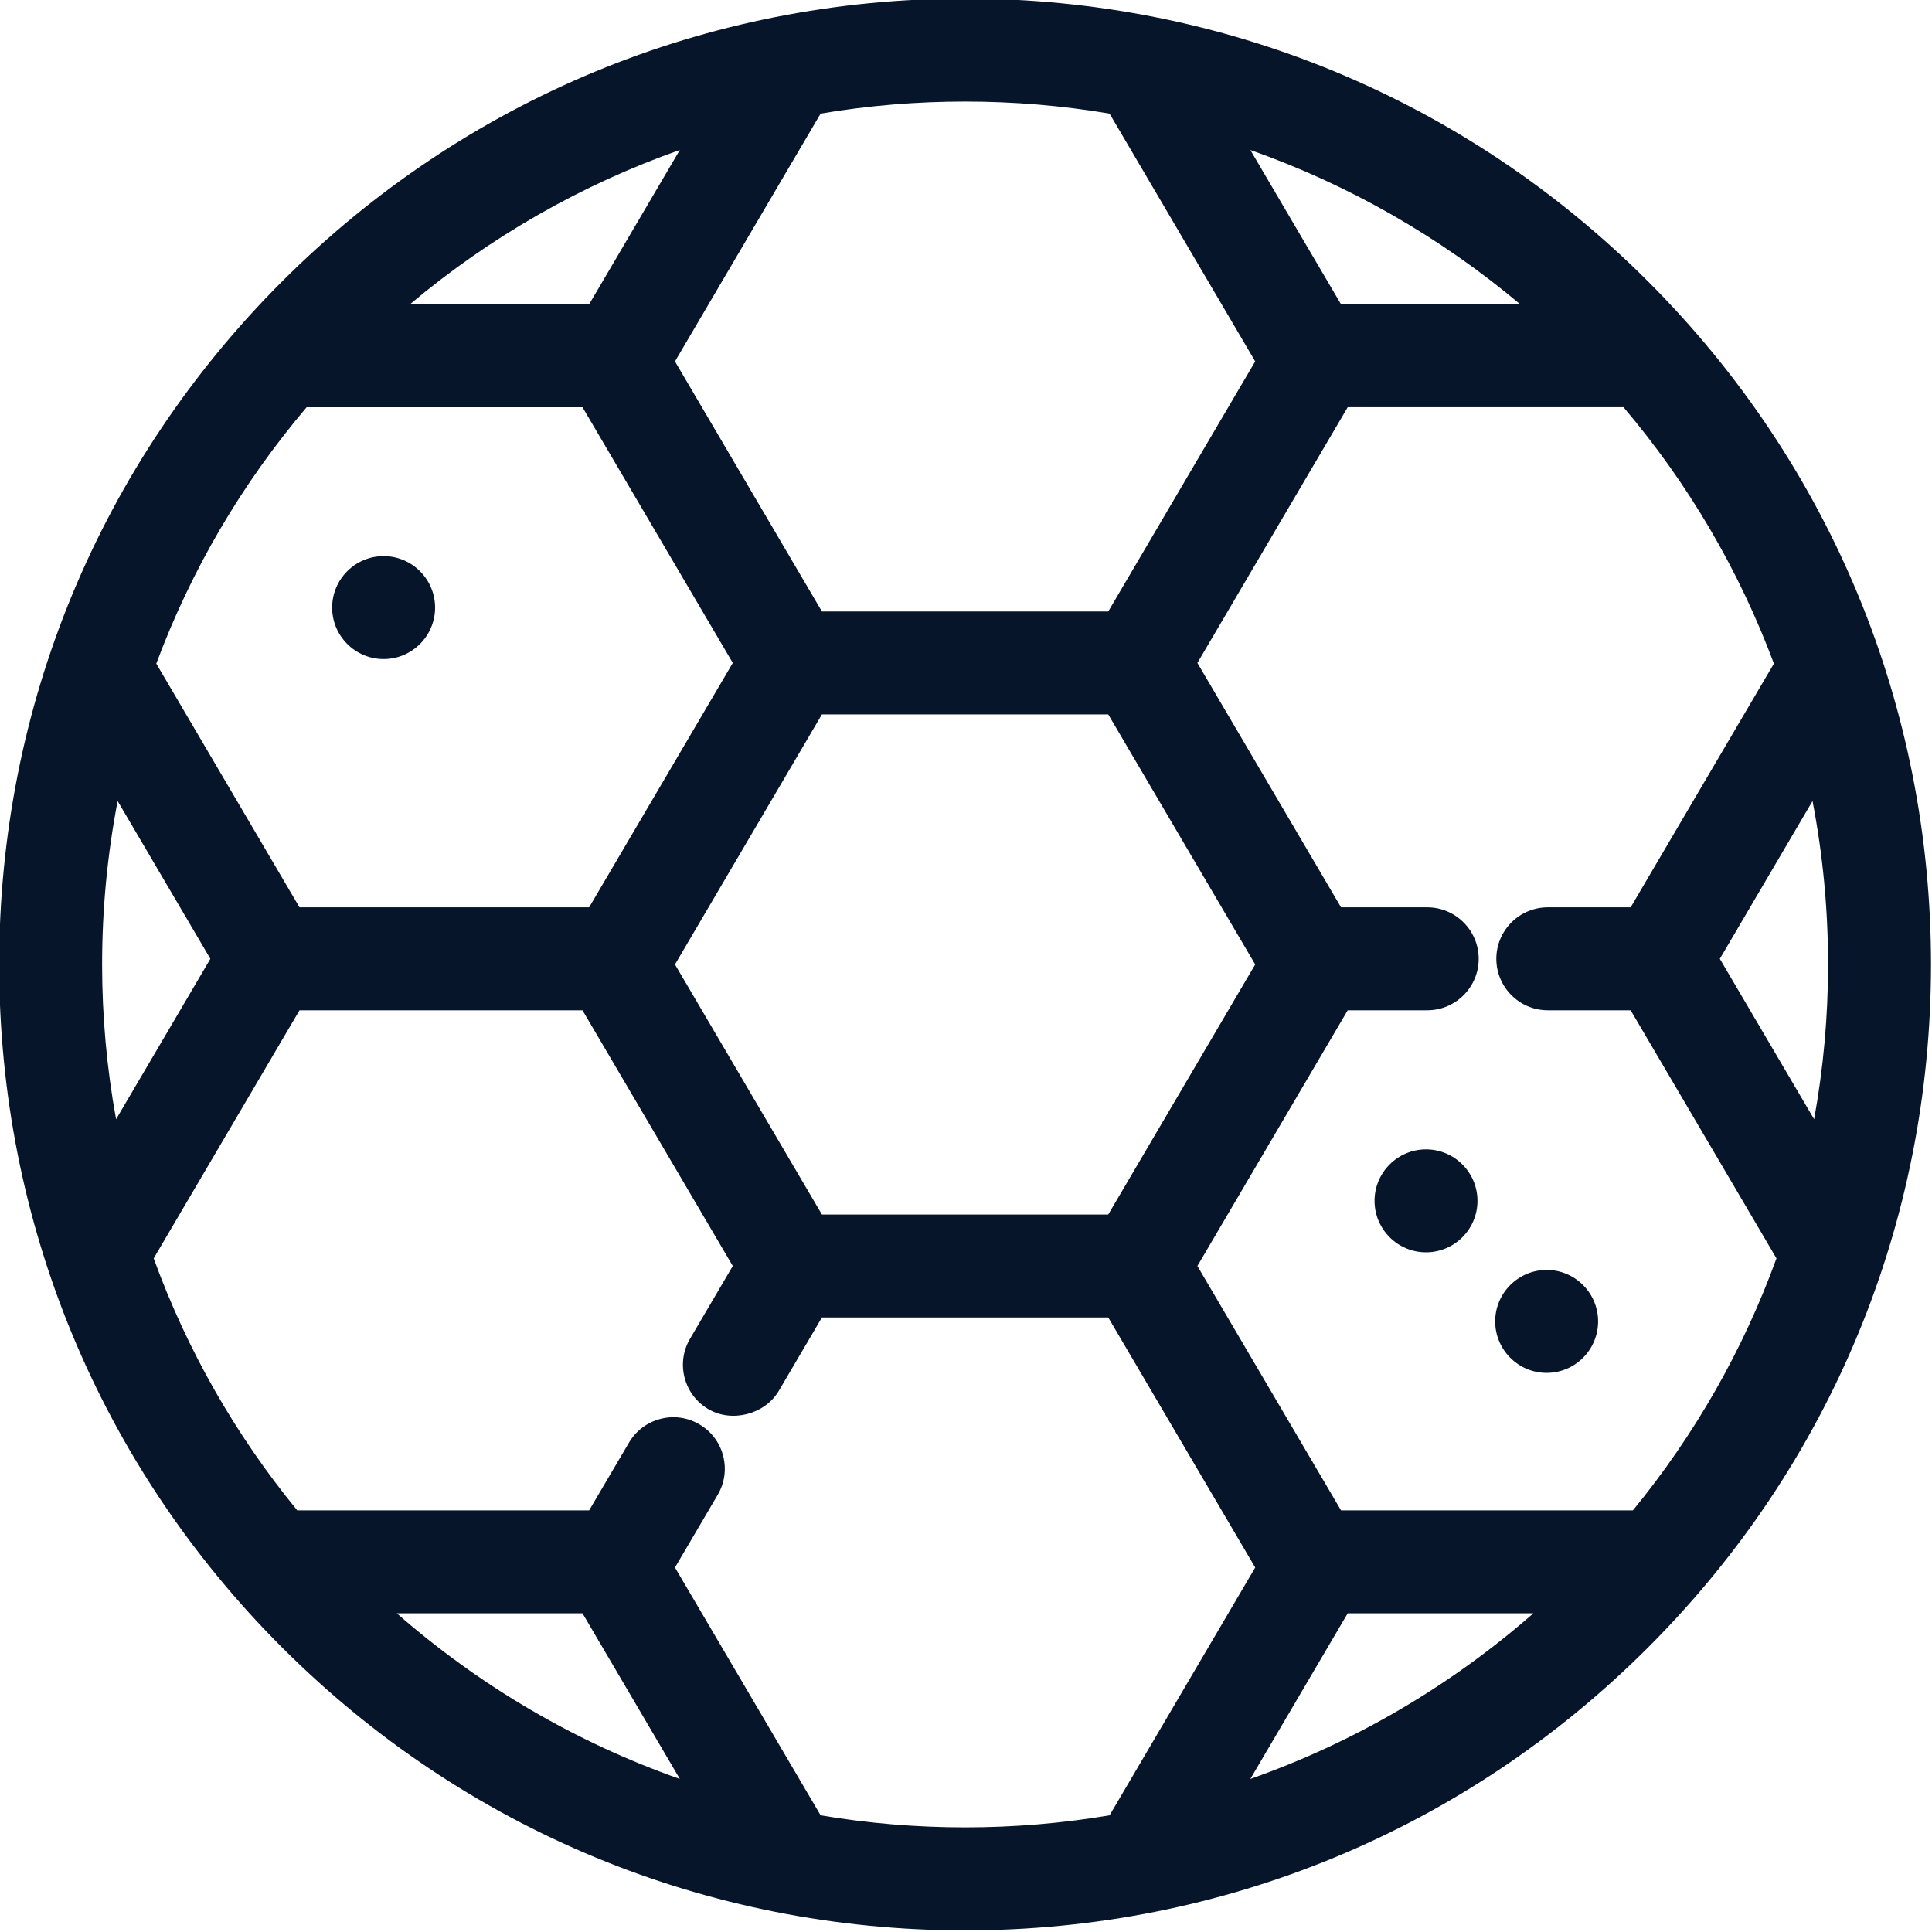 <?xml version="1.0" encoding="UTF-8" standalone="no"?>
<!-- Created with Inkscape (http://www.inkscape.org/) -->

<svg
   xmlns:dc="http://purl.org/dc/elements/1.1/"
   xmlns:cc="http://creativecommons.org/ns#"
   xmlns:rdf="http://www.w3.org/1999/02/22-rdf-syntax-ns#"
   xmlns:svg="http://www.w3.org/2000/svg"
   xmlns="http://www.w3.org/2000/svg"
   xmlns:sodipodi="http://sodipodi.sourceforge.net/DTD/sodipodi-0.dtd"
   xmlns:inkscape="http://www.inkscape.org/namespaces/inkscape"
   width="512"
   height="512"
   viewBox="0 0 512 512"
   id="svg4940"
   version="1.1"
   inkscape:version="0.91 r13725"
   sodipodi:docname="sports-black.svg">
  <defs
     id="defs4942">
    <clipPath
       clipPathUnits="userSpaceOnUse"
       id="clipPath366">
      <path
         d="m 0,1080 2529,0 L 2529,0 0,0 0,1080 Z"
         id="path368"
         inkscape:connector-curvature="0" />
    </clipPath>
    <clipPath
       clipPathUnits="userSpaceOnUse"
       id="clipPath282">
      <path
         d="m 0,1080 2529,0 L 2529,0 0,0 0,1080 Z"
         id="path284"
         inkscape:connector-curvature="0" />
    </clipPath>
    <clipPath
       clipPathUnits="userSpaceOnUse"
       id="clipPath242">
      <path
         d="m 0,1080 2529,0 L 2529,0 0,0 0,1080 Z"
         id="path244"
         inkscape:connector-curvature="0" />
    </clipPath>
    <clipPath
       clipPathUnits="userSpaceOnUse"
       id="clipPath210">
      <path
         d="m 0,1080 2529,0 L 2529,0 0,0 0,1080 Z"
         id="path212"
         inkscape:connector-curvature="0" />
    </clipPath>
    <clipPath
       clipPathUnits="userSpaceOnUse"
       id="clipPath186">
      <path
         d="m 0,1080 2529,0 L 2529,0 0,0 0,1080 Z"
         id="path188"
         inkscape:connector-curvature="0" />
    </clipPath>
    <clipPath
       clipPathUnits="userSpaceOnUse"
       id="clipPath94">
      <path
         d="m 0,1080 2529,0 L 2529,0 0,0 0,1080 Z"
         id="path96"
         inkscape:connector-curvature="0" />
    </clipPath>
    <clipPath
       clipPathUnits="userSpaceOnUse"
       id="clipPath66">
      <path
         d="m 0,1080 2529,0 L 2529,0 0,0 0,1080 Z"
         id="path68"
         inkscape:connector-curvature="0" />
    </clipPath>
    <clipPath
       clipPathUnits="userSpaceOnUse"
       id="clipPath18">
      <path
         d="m 0,1080 2529,0 L 2529,0 0,0 0,1080 Z"
         id="path20"
         inkscape:connector-curvature="0" />
    </clipPath>
  </defs>
  <sodipodi:namedview
     id="base"
     pagecolor="#ffffff"
     bordercolor="#666666"
     borderopacity="1.0"
     inkscape:pageopacity="0.0"
     inkscape:pageshadow="2"
     inkscape:zoom="0.35355339"
     inkscape:cx="88.719834"
     inkscape:cy="149.06111"
     inkscape:document-units="px"
     inkscape:current-layer="g6498"
     showgrid="false"
     inkscape:window-width="1360"
     inkscape:window-height="744"
     inkscape:window-x="1360"
     inkscape:window-y="24"
     inkscape:window-maximized="1"
     units="px" />
  <g
     inkscape:label="Layer 1"
     inkscape:groupmode="layer"
     id="layer1"
     transform="translate(0,-540.362)">
    <g
       id="g6498"
       transform="matrix(3.968,0,0,3.968,-1183.225,-2281.831)">
      <g
         id="g6621"
         transform="matrix(4.521,0,0,4.521,-1829.802,-2952.317)">
        <g
           transform="matrix(0.315,0,0,-0.315,482.616,837.446)"
           id="g26">
          <path
             inkscape:connector-curvature="0"
             id="path28"
             style="fill:#061529;fill-opacity:1;fill-rule:nonzero;stroke:none"
             d="m 0,0 -7.363,12.527 2.302,3.917 c 0.395,0.673 0.171,1.54 -0.502,1.935 -0.673,0.396 -1.54,0.171 -1.936,-0.503 l -2.157,-3.669 -14.73,0 c -3.179,3.793 -5.693,8.161 -7.362,12.923 l 7.365,12.53 14.416,0 7.636,-12.992 -2.302,-3.917 c -0.396,-0.672 -0.171,-1.539 0.502,-1.934 0.226,-0.133 0.472,-0.195 0.715,-0.195 0.485,0 0.957,0.249 1.221,0.697 l 2.312,3.935 14.572,0 7.48,-12.727 L 14.807,0 C 12.404,-0.435 9.929,-0.663 7.402,-0.663 4.876,-0.663 2.402,-0.435 0,0 M -9.967,11.379 -3.793,0.874 c -6.886,1.934 -13.052,5.603 -17.994,10.505 l 11.82,0 z M 14.806,81.617 22.169,69.09 14.689,56.363 0.117,56.363 -7.363,69.09 0,81.617 c 2.402,0.435 4.876,0.663 7.402,0.663 2.527,0 5.001,-0.229 7.404,-0.663 m 26.832,-40.543 5.928,10.087 c 0.853,-3.31 1.308,-6.779 1.308,-10.353 0,-3.439 -0.423,-6.78 -1.216,-9.977 l -6.02,10.243 z M 24.462,70.769 18.6,80.743 c 6.634,-1.863 12.601,-5.337 17.448,-9.974 l -11.586,0 z m -34.118,0 -11.587,0 c 4.848,4.637 10.815,8.111 17.45,9.974 L -9.656,70.769 Z M -34.068,40.808 c 0,3.574 0.455,7.043 1.308,10.353 l 5.928,-10.087 -6.02,-10.243 c -0.793,3.197 -1.216,6.538 -1.216,9.977 m 24.412,1.679 -14.727,0 -7.247,12.331 c 1.748,4.857 4.376,9.296 7.694,13.123 l 13.969,0 7.636,-12.992 -7.325,-12.462 z m 9.773,-14.405 -7.48,12.727 7.48,12.726 14.572,0 7.48,-12.726 -7.48,-12.727 -14.572,0 z m 24.657,-16.703 11.818,0 C 31.65,6.477 25.485,2.808 18.6,0.874 l 6.174,10.505 z m 14.417,2.828 -14.729,0 -7.325,12.461 7.637,12.992 4.302,0 c 0.781,0 1.414,0.633 1.414,1.414 0,0.781 -0.633,1.413 -1.414,1.413 l -4.614,0 -7.325,12.462 7.637,12.992 13.968,0 c 3.317,-3.827 5.946,-8.266 7.694,-13.123 l -7.247,-12.331 -4.458,0 c -0.781,0 -1.414,-0.632 -1.414,-1.413 0,-0.781 0.633,-1.414 1.414,-1.414 l 4.458,0 7.365,-12.53 C 44.885,22.368 42.37,18 39.191,14.207 M 38.727,72.133 C 30.36,80.5 19.234,85.107 7.402,85.107 -4.43,85.107 -15.554,80.5 -23.921,72.133 -32.288,63.765 -36.896,52.641 -36.896,40.808 c 0,-11.833 4.608,-22.957 12.975,-31.324 C -15.554,1.118 -4.43,-3.49 7.402,-3.49 c 11.832,0 22.958,4.608 31.325,12.974 8.367,8.367 12.975,19.491 12.975,31.324 0,11.833 -4.608,22.957 -12.975,31.325" />
        </g>
        <g
           transform="matrix(0.315,0,0,-0.315,476.747,814.837)"
           id="g30">
          <path
             inkscape:connector-curvature="0"
             id="path32"
             style="fill:#061529;fill-opacity:1;fill-rule:nonzero;stroke:none"
             d="m 0,0 8.403,0 4.253,7.237 C 8.056,5.618 3.751,3.156 0,0 m 9.548,-2 -14.652,0 1.801,1.723 C 1.729,4.535 7.907,8.067 14.567,9.938 L 16.958,10.609 9.548,-2 Z m 34.117,2 8.403,0 C 48.318,3.155 44.014,5.617 39.412,7.236 L 43.665,0 Z M 57.17,-2 42.521,-2 35.111,10.608 37.502,9.937 C 44.162,8.066 50.341,4.534 55.37,-0.277 L 57.17,-2 Z m -37.85,-12.406 13.428,0 6.892,11.727 -6.83,11.622 c -4.463,0.754 -9.106,0.753 -13.551,0 l -6.83,-11.622 6.891,-11.727 z m 14.573,-2 -15.717,0 -8.068,13.727 7.893,13.429 0.451,0.082 c 4.963,0.899 10.177,0.901 15.163,0 L 34.067,10.75 41.96,-2.679 33.893,-16.406 Z m -39.073,-11.875 13.583,0 6.737,11.462 -7.048,11.991 -12.937,0 c -3.045,-3.59 -5.415,-7.631 -7.051,-12.023 l 6.716,-11.43 z m 14.728,-2 -15.872,0 -7.774,13.228 0.159,0.441 c 1.776,4.937 4.426,9.458 7.878,13.44 l 0.3,0.344 14.997,0 8.224,-13.991 -7.912,-13.462 z m -23.257,6.985 c -0.483,-2.516 -0.728,-5.084 -0.728,-7.665 0,-2.437 0.22,-4.869 0.655,-7.258 l 4.422,7.524 -4.349,7.399 z m -0.892,-20.263 -0.59,2.38 c -0.827,3.332 -1.246,6.77 -1.246,10.218 0,3.589 0.451,7.156 1.339,10.603 l 0.605,2.343 7.453,-12.68 -7.561,-12.864 z m 76.031,12.864 4.422,-7.523 c 0.434,2.39 0.654,4.822 0.654,7.257 0,2.579 -0.244,5.148 -0.729,7.665 l -4.347,-7.399 z m 5.241,-12.865 -7.562,12.865 7.453,12.68 0.604,-2.343 c 0.889,-3.449 1.34,-7.017 1.34,-10.603 0,-3.444 -0.419,-6.882 -1.245,-10.217 l -0.59,-2.382 z m -47.351,0.873 13.428,0 6.892,11.727 -6.892,11.727 -13.428,0 -6.891,-11.727 6.891,-11.727 z m 14.573,-2 -15.717,0 -8.068,13.727 8.068,13.727 15.717,0 8.067,-13.727 -8.067,-13.727 z m 9.772,-11.875 13.688,0 c 2.912,3.555 5.174,7.527 6.733,11.819 l -6.838,11.634 -3.886,0 c -1.331,0 -2.414,1.083 -2.414,2.414 0,1.331 1.083,2.414 2.414,2.414 l 3.886,0 6.718,11.43 c -1.638,4.391 -4.008,8.432 -7.053,12.023 l -12.935,0 -7.049,-11.991 6.736,-11.462 4.042,0 c 1.331,0 2.414,-1.083 2.414,-2.414 0,-1.331 -1.083,-2.414 -2.414,-2.414 l -3.729,0 -7.049,-11.992 6.736,-11.461 z m 14.624,-2 -15.768,0 -7.913,13.461 8.225,13.992 4.874,0 c 0.229,0 0.414,0.186 0.414,0.414 0,0.228 -0.185,0.414 -0.414,0.414 l -5.186,0 -7.913,13.462 8.225,13.991 14.997,0 0.299,-0.345 c 3.452,-3.982 6.102,-8.504 7.879,-13.438 l 0.159,-0.442 -7.774,-13.228 -5.031,0 c -0.228,0 -0.414,-0.186 -0.414,-0.414 0,-0.228 0.186,-0.414 0.414,-0.414 l 5.031,0 7.888,-13.423 -0.153,-0.437 c -1.692,-4.833 -4.229,-9.286 -7.539,-13.236 l -0.3,-0.357 z m -58.906,-2.827 c 3.895,-3.415 8.414,-6.059 13.274,-7.768 l -4.565,7.768 -8.709,0 z m 17.575,-11.139 -2.391,0.671 c -6.919,1.942 -13.291,5.662 -18.426,10.758 l -1.724,1.71 14.819,0 7.722,-13.139 z m 27.02,11.139 -4.566,-7.768 c 4.859,1.709 9.377,4.353 13.274,7.768 l -8.708,0 z m -8.867,-11.139 7.722,13.139 14.818,0 -1.723,-1.71 C 50.79,-66.195 44.419,-69.915 37.502,-71.857 l -2.391,-0.671 z m -15.852,1.665 c 4.448,-0.754 9.103,-0.754 13.552,0 l 6.829,11.622 -6.892,11.726 -13.428,0 -2.021,-3.441 c -0.654,-1.106 -2.2,-1.506 -3.305,-0.859 -0.556,0.328 -0.952,0.852 -1.114,1.475 -0.162,0.625 -0.071,1.275 0.257,1.83 l 2.003,3.409 -7.048,11.992 -13.272,0 -6.838,-11.634 c 1.56,-4.293 3.823,-8.265 6.733,-11.819 l 13.688,0 1.868,3.176 c 0.327,0.556 0.85,0.952 1.475,1.114 0.623,0.163 1.275,0.071 1.83,-0.257 0.555,-0.325 0.95,-0.849 1.112,-1.473 0.162,-0.624 0.071,-1.274 -0.255,-1.83 l -2.004,-3.409 6.83,-11.622 z m 6.774,-2.568 c -2.547,0 -5.096,0.228 -7.581,0.679 l -0.451,0.081 -7.893,13.43 2.6,4.423 c 0.076,0.128 0.061,0.252 0.044,0.314 -0.016,0.062 -0.063,0.176 -0.189,0.252 -0.131,0.076 -0.254,0.061 -0.315,0.044 -0.061,-0.016 -0.178,-0.063 -0.253,-0.191 l -2.447,-4.163 -15.77,0 -0.299,0.358 c -3.309,3.948 -5.845,8.401 -7.539,13.235 l -0.153,0.437 7.889,13.423 15.56,0 8.224,-13.992 -2.6,-4.423 c -0.076,-0.129 -0.06,-0.251 -0.045,-0.313 0.017,-0.062 0.063,-0.178 0.192,-0.253 0.193,-0.112 0.454,-0.043 0.568,0.149 l 2.601,4.426 15.717,0 8.067,-13.726 -7.892,-13.43 -0.451,-0.081 c -2.485,-0.451 -5.037,-0.679 -7.584,-0.679 m 0,85.769 c -11.565,0 -22.438,-4.503 -30.616,-12.681 -8.178,-8.179 -12.682,-19.053 -12.682,-30.618 0,-11.565 4.504,-22.438 12.682,-30.617 8.178,-8.177 19.051,-12.681 30.616,-12.681 11.567,0 22.441,4.504 30.617,12.681 8.179,8.178 12.683,19.051 12.683,30.617 0,11.566 -4.504,22.44 -12.683,30.618 C 48.474,7.835 37.6,12.338 26.033,12.338 m 0,-88.597 c -12.099,0 -23.474,4.712 -32.03,13.267 -8.556,8.556 -13.268,19.932 -13.268,32.031 0,12.099 4.712,23.475 13.268,32.032 8.556,8.556 19.931,13.267 32.03,13.267 12.101,0 23.477,-4.711 32.031,-13.267 8.557,-8.555 13.269,-19.931 13.269,-32.032 0,-12.101 -4.712,-23.476 -13.269,-32.031 -8.554,-8.555 -19.93,-13.267 -32.031,-13.267" />
        </g>
        <g
           transform="matrix(0.315,0,0,-0.315,492.203,828.081)"
           id="g34">
          <path
             inkscape:connector-curvature="0"
             id="path36"
             style="fill:#061529;fill-opacity:1;fill-rule:nonzero;stroke:none"
             d="m 0,0 c 0,-0.781 -0.632,-1.414 -1.414,-1.414 -0.78,0 -1.414,0.633 -1.414,1.414 0,0.78 0.634,1.414 1.414,1.414 C -0.632,1.414 0,0.78 0,0" />
        </g>
        <g
           transform="matrix(0.315,0,0,-0.315,491.757,827.951)"
           id="g38">
          <path
             inkscape:connector-curvature="0"
             id="path40"
             style="fill:#061529;fill-opacity:1;fill-rule:nonzero;stroke:none"
             d="m 0,0 c -0.229,0 -0.414,-0.186 -0.414,-0.414 0,-0.228 0.185,-0.414 0.414,-0.414 0.228,0 0.413,0.186 0.413,0.414 C 0.413,-0.186 0.228,0 0,0 m 0,-2.828 c -1.331,0 -2.414,1.083 -2.414,2.414 C -2.414,0.917 -1.331,2 0,2 1.331,2 2.413,0.917 2.413,-0.414 2.413,-1.745 1.331,-2.828 0,-2.828" />
        </g>
        <g
           transform="matrix(0.315,0,0,-0.315,493.984,829.862)"
           id="g42">
          <path
             inkscape:connector-curvature="0"
             id="path44"
             style="fill:#061529;fill-opacity:1;fill-rule:nonzero;stroke:none"
             d="m 0,0 c 0,-0.781 -0.632,-1.414 -1.414,-1.414 -0.78,0 -1.414,0.633 -1.414,1.414 0,0.78 0.634,1.414 1.414,1.414 C -0.632,1.414 0,0.78 0,0" />
        </g>
        <g
           transform="matrix(0.315,0,0,-0.315,493.539,829.732)"
           id="g46">
          <path
             inkscape:connector-curvature="0"
             id="path48"
             style="fill:#061529;fill-opacity:1;fill-rule:nonzero;stroke:none"
             d="m 0,0 c -0.229,0 -0.414,-0.186 -0.414,-0.414 0,-0.228 0.185,-0.414 0.414,-0.414 0.228,0 0.413,0.186 0.413,0.414 C 0.413,-0.186 0.228,0 0,0 m 0,-2.828 c -1.331,0 -2.414,1.083 -2.414,2.414 C -2.414,0.917 -1.331,2 0,2 1.331,2 2.413,0.917 2.413,-0.414 2.413,-1.745 1.331,-2.828 0,-2.828" />
        </g>
        <g
           transform="matrix(0.315,0,0,-0.315,476.804,819.318)"
           id="g50">
          <path
             inkscape:connector-curvature="0"
             id="path52"
             style="fill:#061529;fill-opacity:1;fill-rule:nonzero;stroke:none"
             d="m 0,0 c 0,-0.78 -0.633,-1.414 -1.414,-1.414 -0.781,0 -1.414,0.634 -1.414,1.414 0,0.781 0.633,1.414 1.414,1.414 C -0.633,1.414 0,0.781 0,0" />
        </g>
        <g
           transform="matrix(0.315,0,0,-0.315,476.358,819.187)"
           id="g54">
          <path
             inkscape:connector-curvature="0"
             id="path56"
             style="fill:#061529;fill-opacity:1;fill-rule:nonzero;stroke:none"
             d="m 0,0 c -0.229,0 -0.414,-0.186 -0.414,-0.414 0,-0.228 0.185,-0.414 0.414,-0.414 0.229,0 0.414,0.186 0.414,0.414 C 0.414,-0.186 0.229,0 0,0 m 0,-2.828 c -1.331,0 -2.414,1.083 -2.414,2.414 C -2.414,0.917 -1.331,2 0,2 1.331,2 2.414,0.917 2.414,-0.414 2.414,-1.745 1.331,-2.828 0,-2.828" />
        </g>
      </g>
    </g>
  </g>
</svg>
